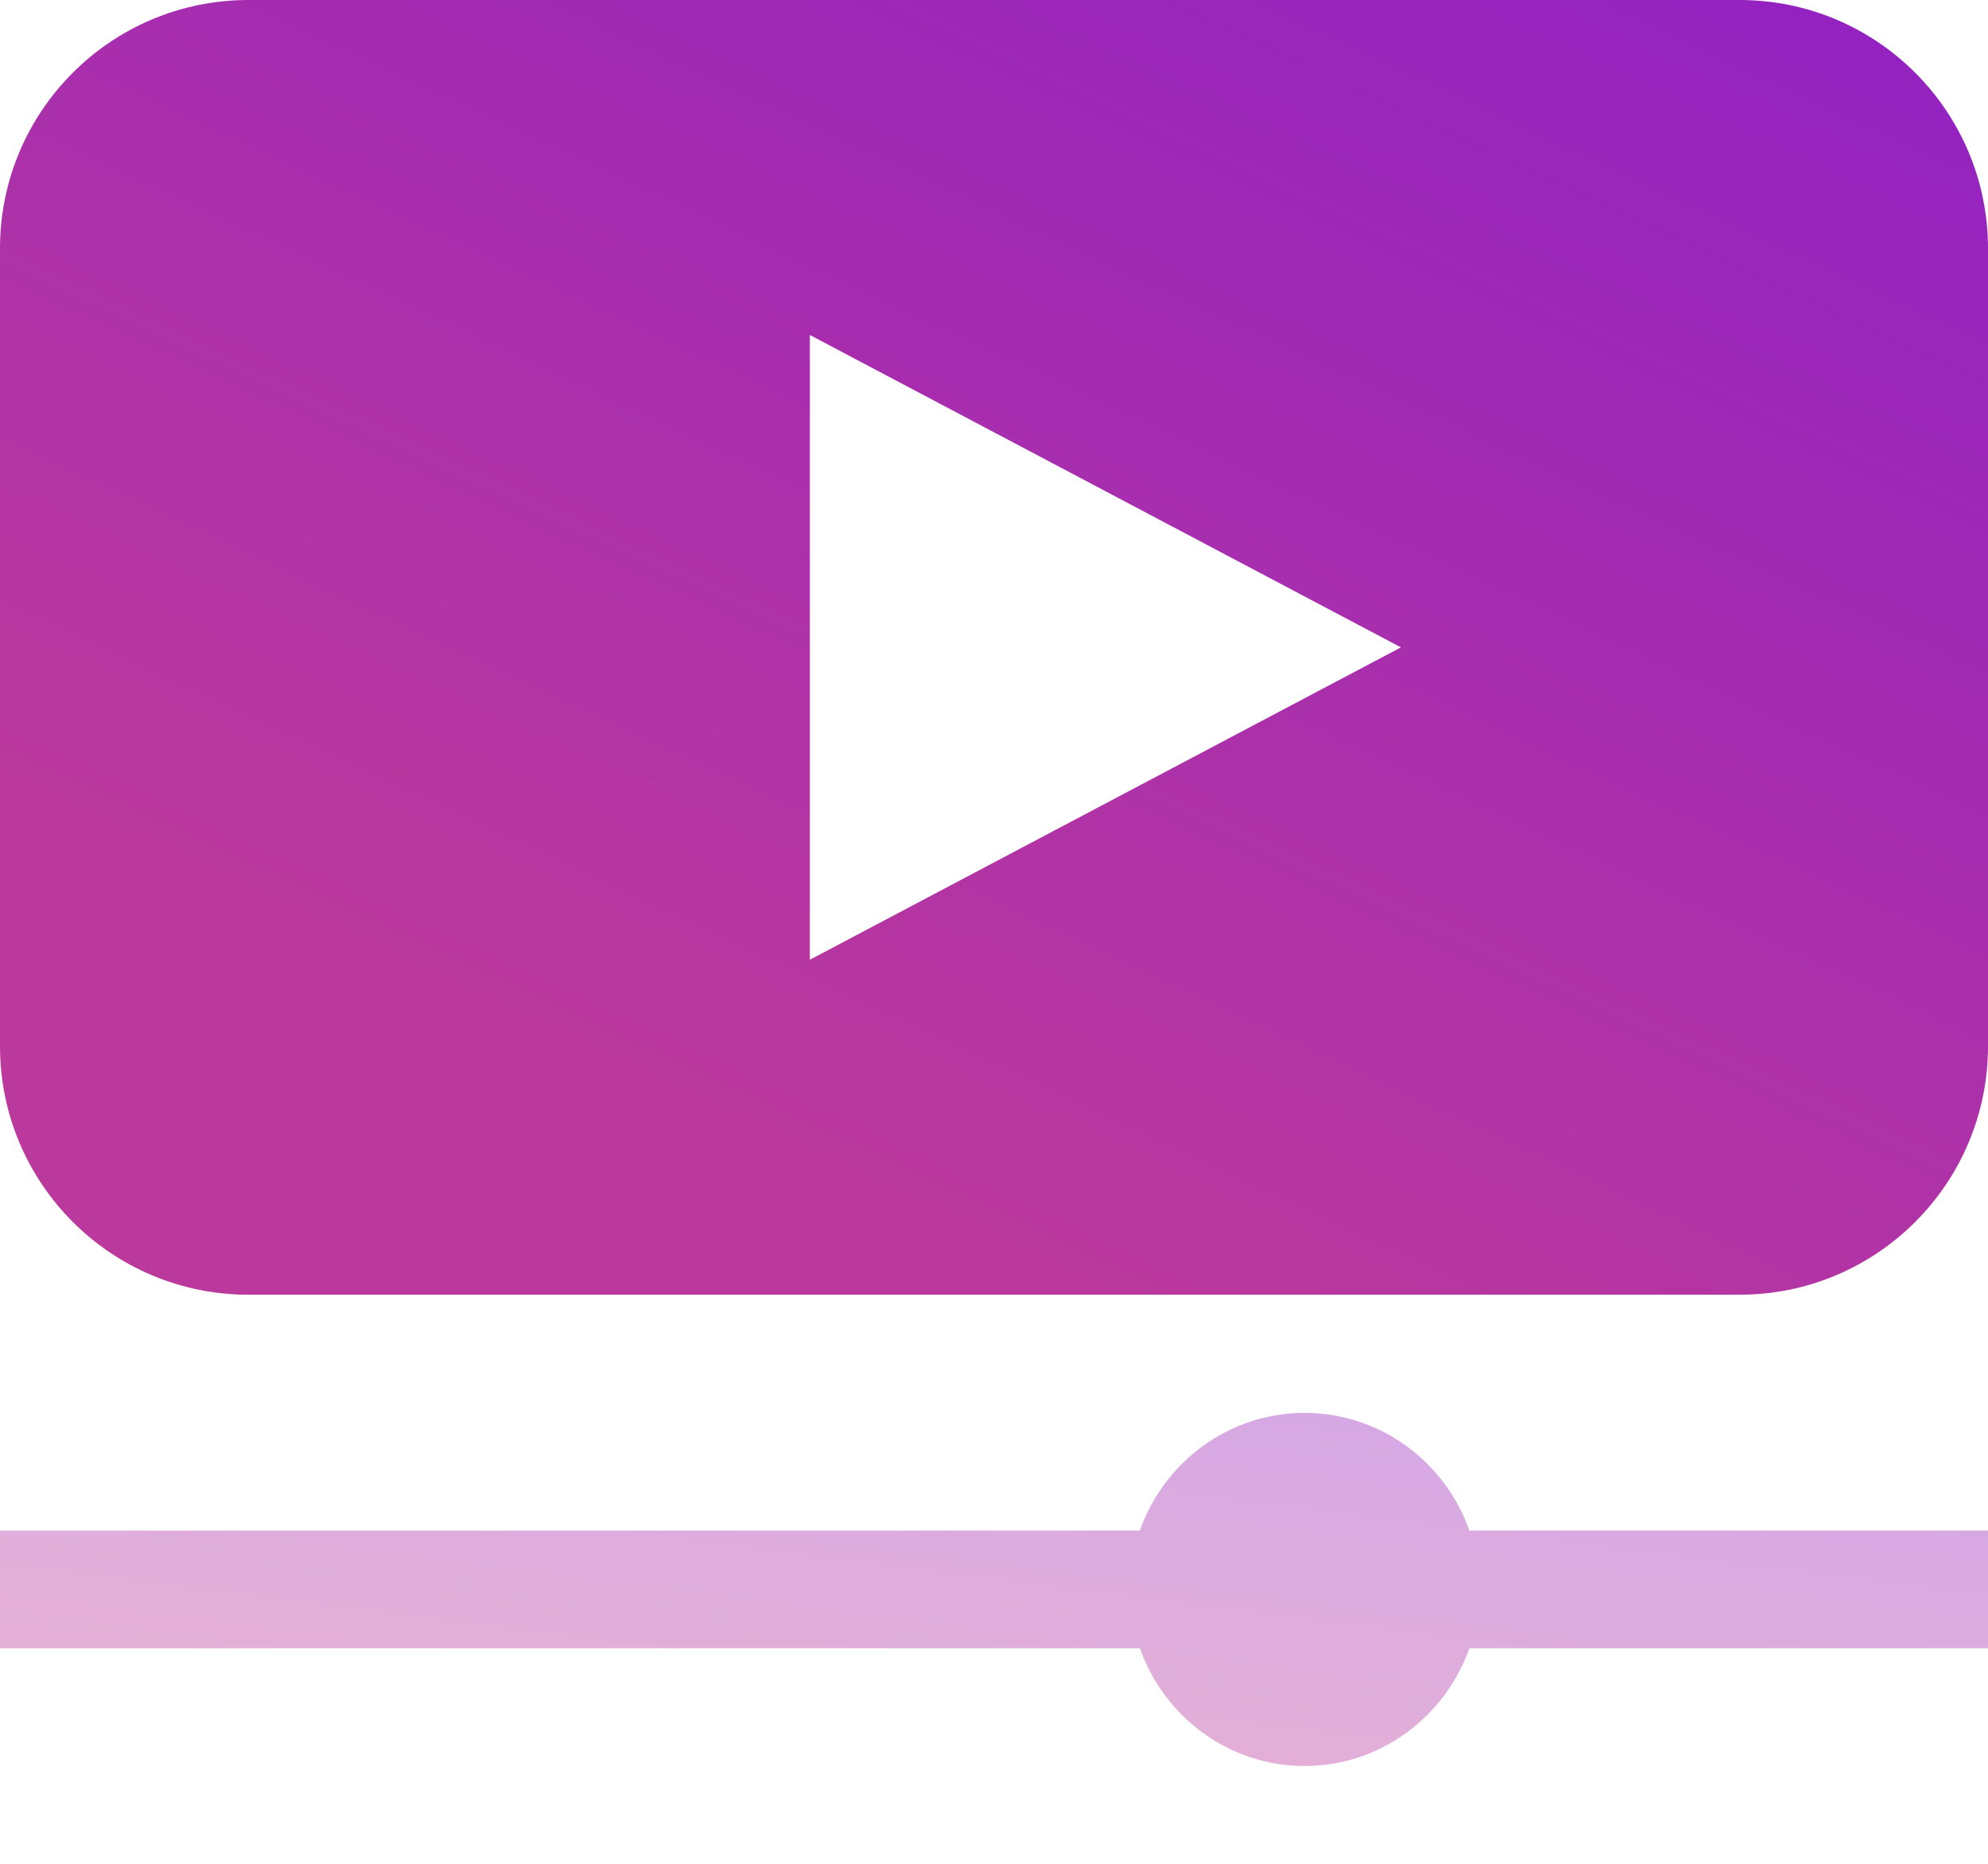 <svg width="16" height="15" viewBox="0 0 16 15" fill="none" xmlns="http://www.w3.org/2000/svg">
<path d="M2 0C0.895 0 0 0.895 0 2V8.42C0 9.524 0.895 10.42 2 10.42H14C15.105 10.42 16 9.524 16 8.42V2C16 0.895 15.105 0 14 0H2ZM6.518 7.724V2.696L11.275 5.21L6.518 7.724Z" fill="url(#paint0_linear_3_505)"/>
<path opacity="0.4" d="M10.5 11.371C9.889 11.371 9.368 11.767 9.174 12.318H0V13.265H9.174C9.368 13.816 9.889 14.213 10.5 14.213C11.111 14.213 11.632 13.816 11.826 13.265H16V12.318H11.826C11.632 11.767 11.111 11.371 10.5 11.371Z" fill="url(#paint1_linear_3_505)"/>
<defs>
<linearGradient id="paint0_linear_3_505" x1="16" y1="-2.94066e-07" x2="10.724" y2="11.299" gradientUnits="userSpaceOnUse">
<stop stop-color="#9121C2"/>
<stop offset="1" stop-color="#BB399C"/>
</linearGradient>
<linearGradient id="paint1_linear_3_505" x1="16" y1="11.371" x2="15.53" y2="15.064" gradientUnits="userSpaceOnUse">
<stop stop-color="#9121C2"/>
<stop offset="1" stop-color="#BB399C"/>
</linearGradient>
</defs>
</svg>
